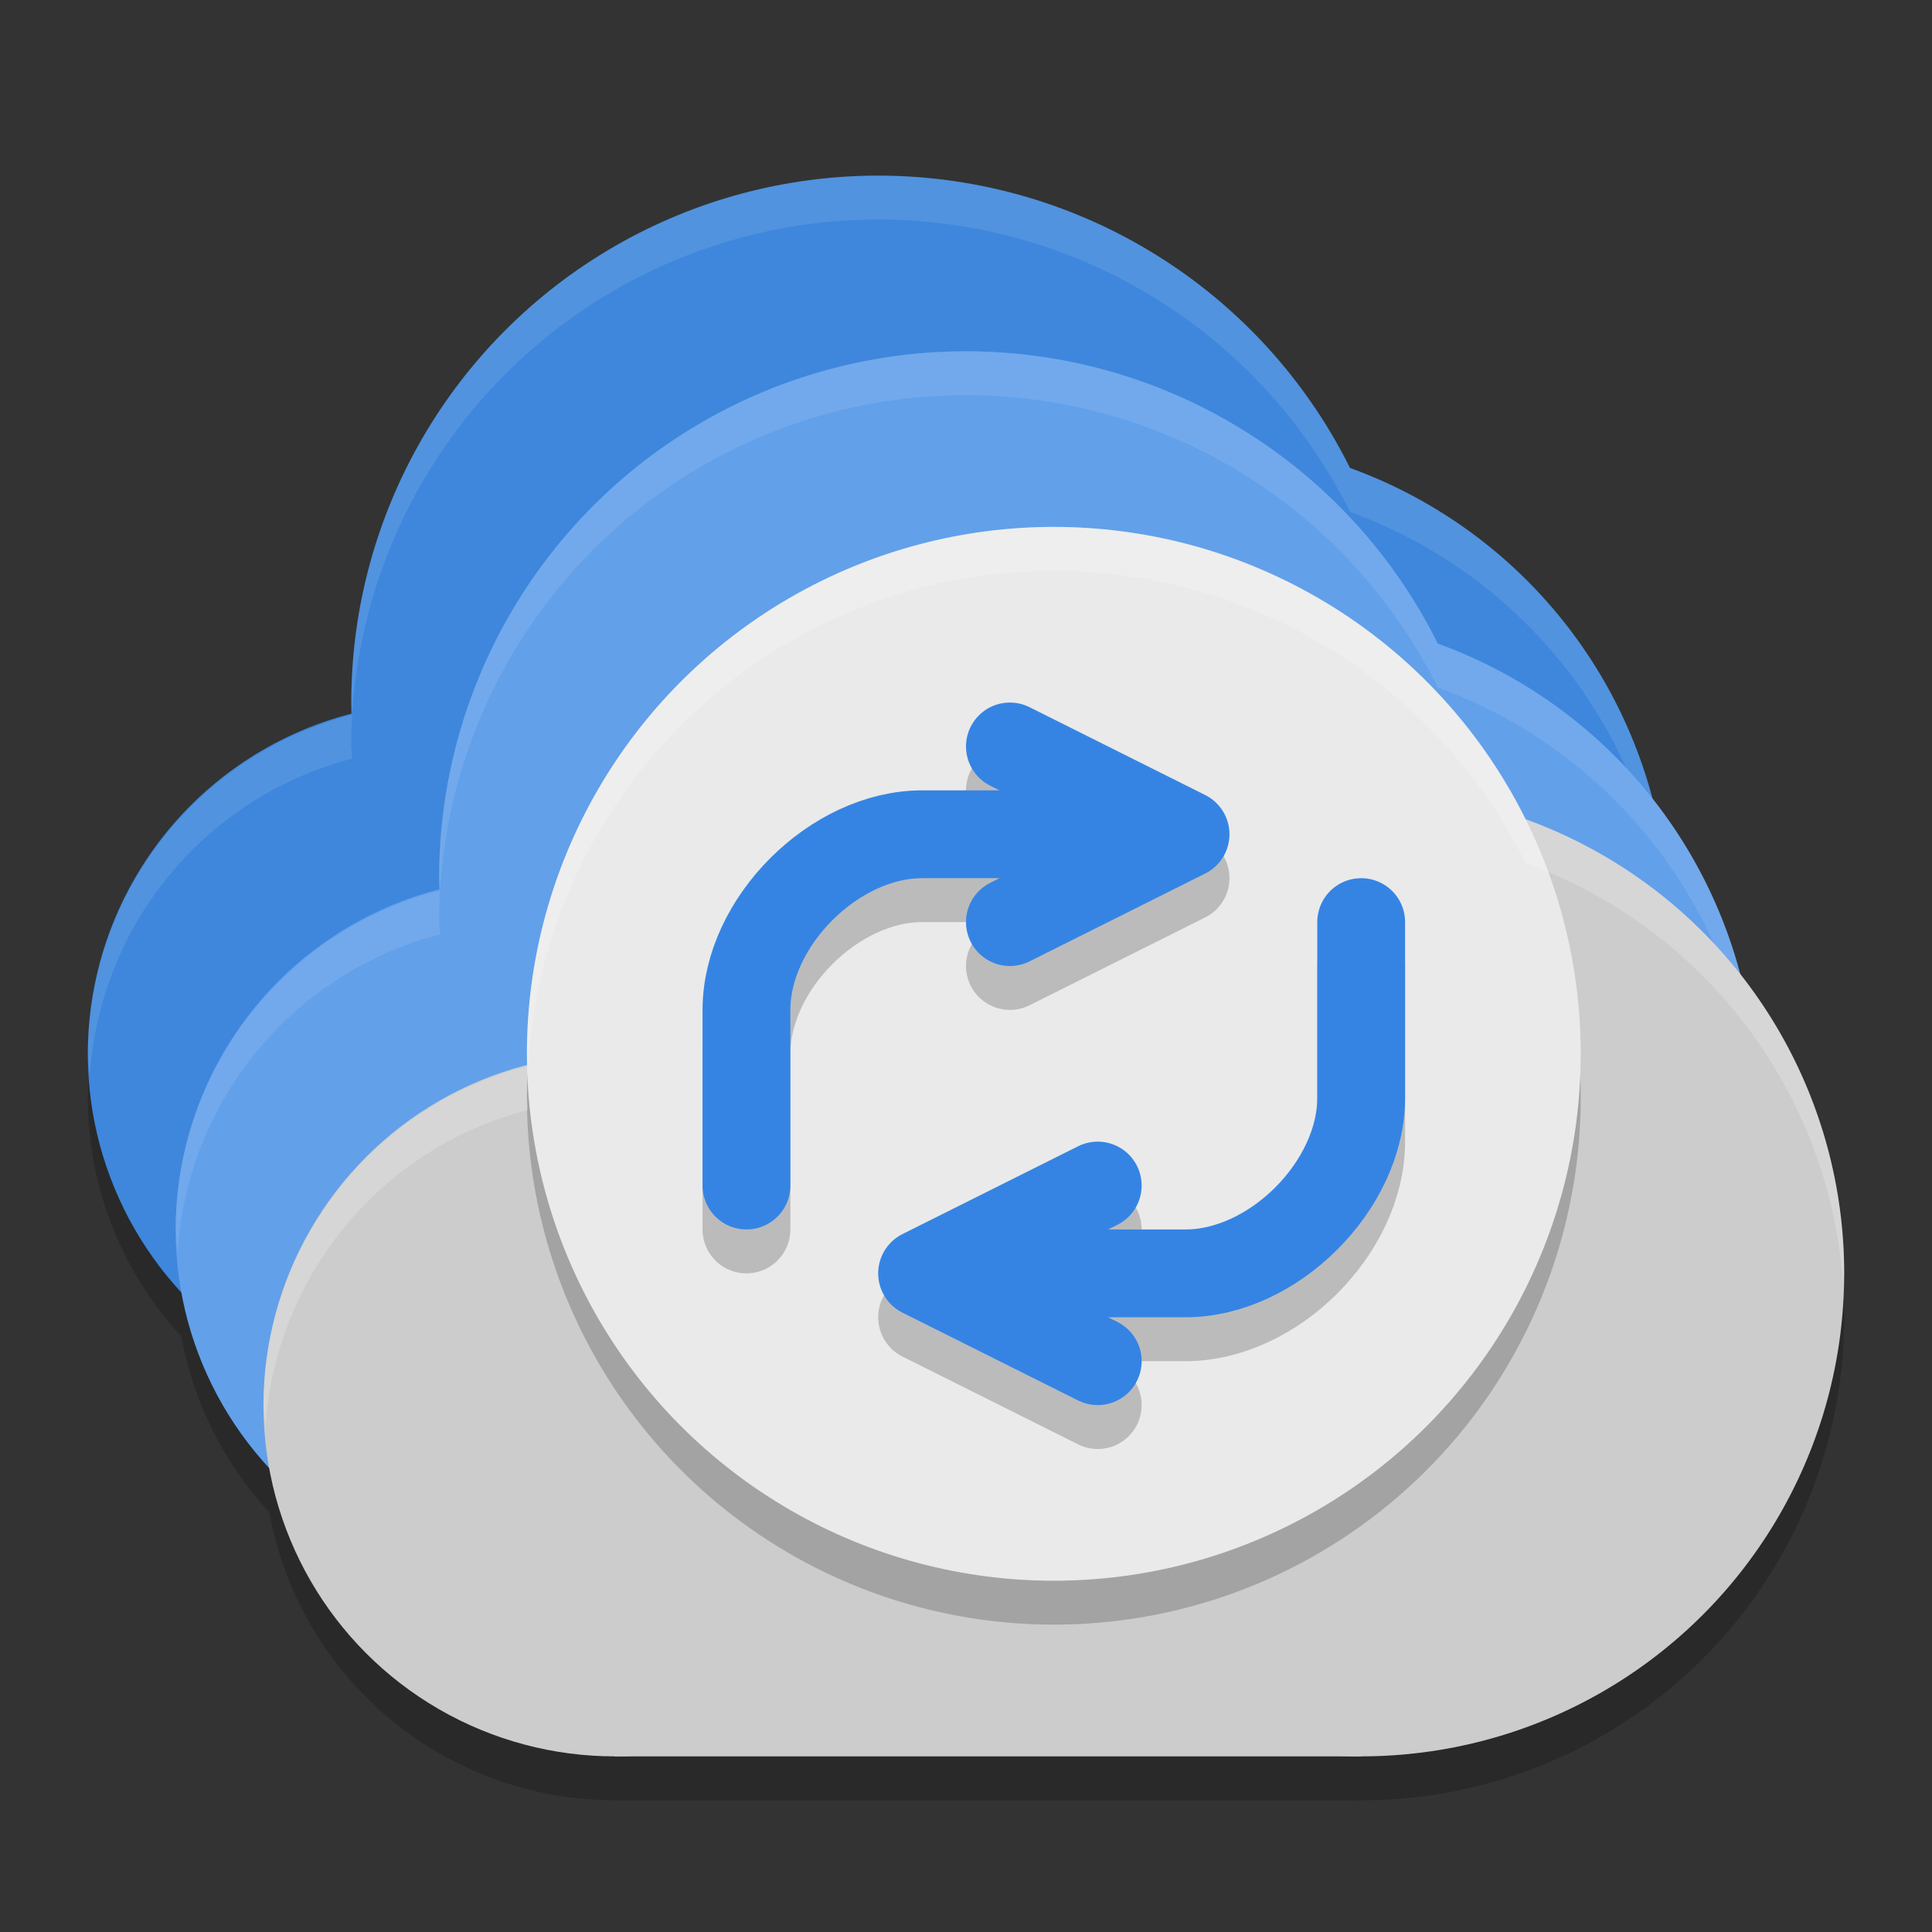 <svg xmlns="http://www.w3.org/2000/svg" width="22" height="22" version="1"><rect width="100%" height="100%" fill="#333333" stroke="none"/><defs>
<linearGradient id="ucPurpleBlue" x1="0%" y1="0%" x2="100%" y2="100%">
  <stop offset="0%" style="stop-color:#B794F4;stop-opacity:1"/>
  <stop offset="100%" style="stop-color:#4299E1;stop-opacity:1"/>
</linearGradient>
</defs>
 <g transform="translate(-1,-1)">
  <g style="opacity:0.2" transform="translate(0,0.5)">
   <circle cx="6" cy="13" r="4"/>
   <circle cx="7" cy="15" r="4"/>
   <circle cx="8" cy="17" r="4"/>
   <circle cx="16.5" cy="15.5" r="5.5"/>
   <path d="M 8,21 H 16.5 V 17 H 8 Z"/>
  </g>
  <g transform="translate(-1,-2)">
   <circle style="fill:#3e87dc" cx="7" cy="15" r="4"/>
   <circle style="fill:#3e87dc" cx="15.5" cy="13.5" r="5.5"/>
   <circle style="fill:#3e87dc" cx="12" cy="11" r="6"/>
  </g>
  <path style="opacity:0.1;fill:#ffffff" d="M 11,3 A 6,6 0 0 0 5,9 6,6 0 0 0 5.012,9.139 4,4 0 0 0 2,13 4,4 0 0 0 2.023,13.25 4,4 0 0 1 5.012,9.639 6,6 0 0 1 5,9.5 6,6 0 0 1 11,3.5 6,6 0 0 1 16.373,6.83 5.5,5.5 0 0 1 19.988,11.641 5.5,5.5 0 0 0 20,11.5 5.5,5.5 0 0 0 16.373,6.33 6,6 0 0 0 11,3 Z"/>
  <g transform="translate(-1,-2)">
   <circle style="fill:#62a0ea" cx="8" cy="17" r="4"/>
   <circle style="fill:#62a0ea" cx="16.5" cy="15.5" r="5.5"/>
   <circle style="fill:#62a0ea" cx="13" cy="13" r="6"/>
  </g>
  <path style="opacity:0.1;fill:#ffffff" d="M 12,5 A 6,6 0 0 0 6,11 6,6 0 0 0 6.012,11.139 4,4 0 0 0 3,15 4,4 0 0 0 3.023,15.25 4,4 0 0 1 6.012,11.639 6,6 0 0 1 6,11.5 6,6 0 0 1 12,5.5 6,6 0 0 1 17.373,8.83 5.5,5.5 0 0 1 20.988,13.641 5.5,5.5 0 0 0 21,13.5 5.5,5.5 0 0 0 17.373,8.33 6,6 0 0 0 12,5 Z"/>
  <circle style="fill:#cccccc" cx="8" cy="17" r="4"/>
  <circle style="fill:#cccccc" cx="16.5" cy="15.5" r="5.5"/>
  <path style="fill:#cccccc" d="M 8,21 V 18 H 16.5 V 21 Z"/>
  <circle style="opacity:0.2" cx="13" cy="13.5" r="6"/>
  <circle style="fill:#eaeaea" cx="13" cy="13" r="6"/>
  <path style="opacity:0.2;fill:none;stroke:#000000;stroke-linecap:round;stroke-linejoin:round" d="M 9.5,15 V 13 C 9.5,12 10.5,11 11.5,11 H 13.5 M 13.5,15 11.5,16 13.5,17 M 12.5,10 14.5,11 12.5,12 M 16.5,12 V 14 C 16.5,15 15.5,16 14.5,16 H 12.5"/>
  <path style="fill:none;stroke:#3584e4;stroke-linecap:round;stroke-linejoin:round" d="M 9.5,14.5 V 12.5 C 9.5,11.5 10.5,10.5 11.5,10.5 H 13.5 M 13.5,14.5 11.5,15.5 13.5,16.5 M 12.5,9.5 14.5,10.5 12.5,11.5 M 16.5,11.5 V 13.5 C 16.5,14.5 15.5,15.5 14.5,15.5 H 12.5"/>
  <path style="opacity:0.2;fill:#ffffff" d="M 13,7 A 6,6 0 0 0 7,13 6,6 0 0 0 7.012,13.139 4,4 0 0 0 4,17 4,4 0 0 0 4.023,17.25 4,4 0 0 1 7.012,13.639 6,6 0 0 1 7,13.5 6,6 0 0 1 13,7.5 6,6 0 0 1 18.373,10.83 5.5,5.5 0 0 1 21.988,15.641 5.5,5.5 0 0 0 22,15.5 5.5,5.5 0 0 0 18.373,10.33 6,6 0 0 0 13,7 Z"/>
 </g>
</svg>
